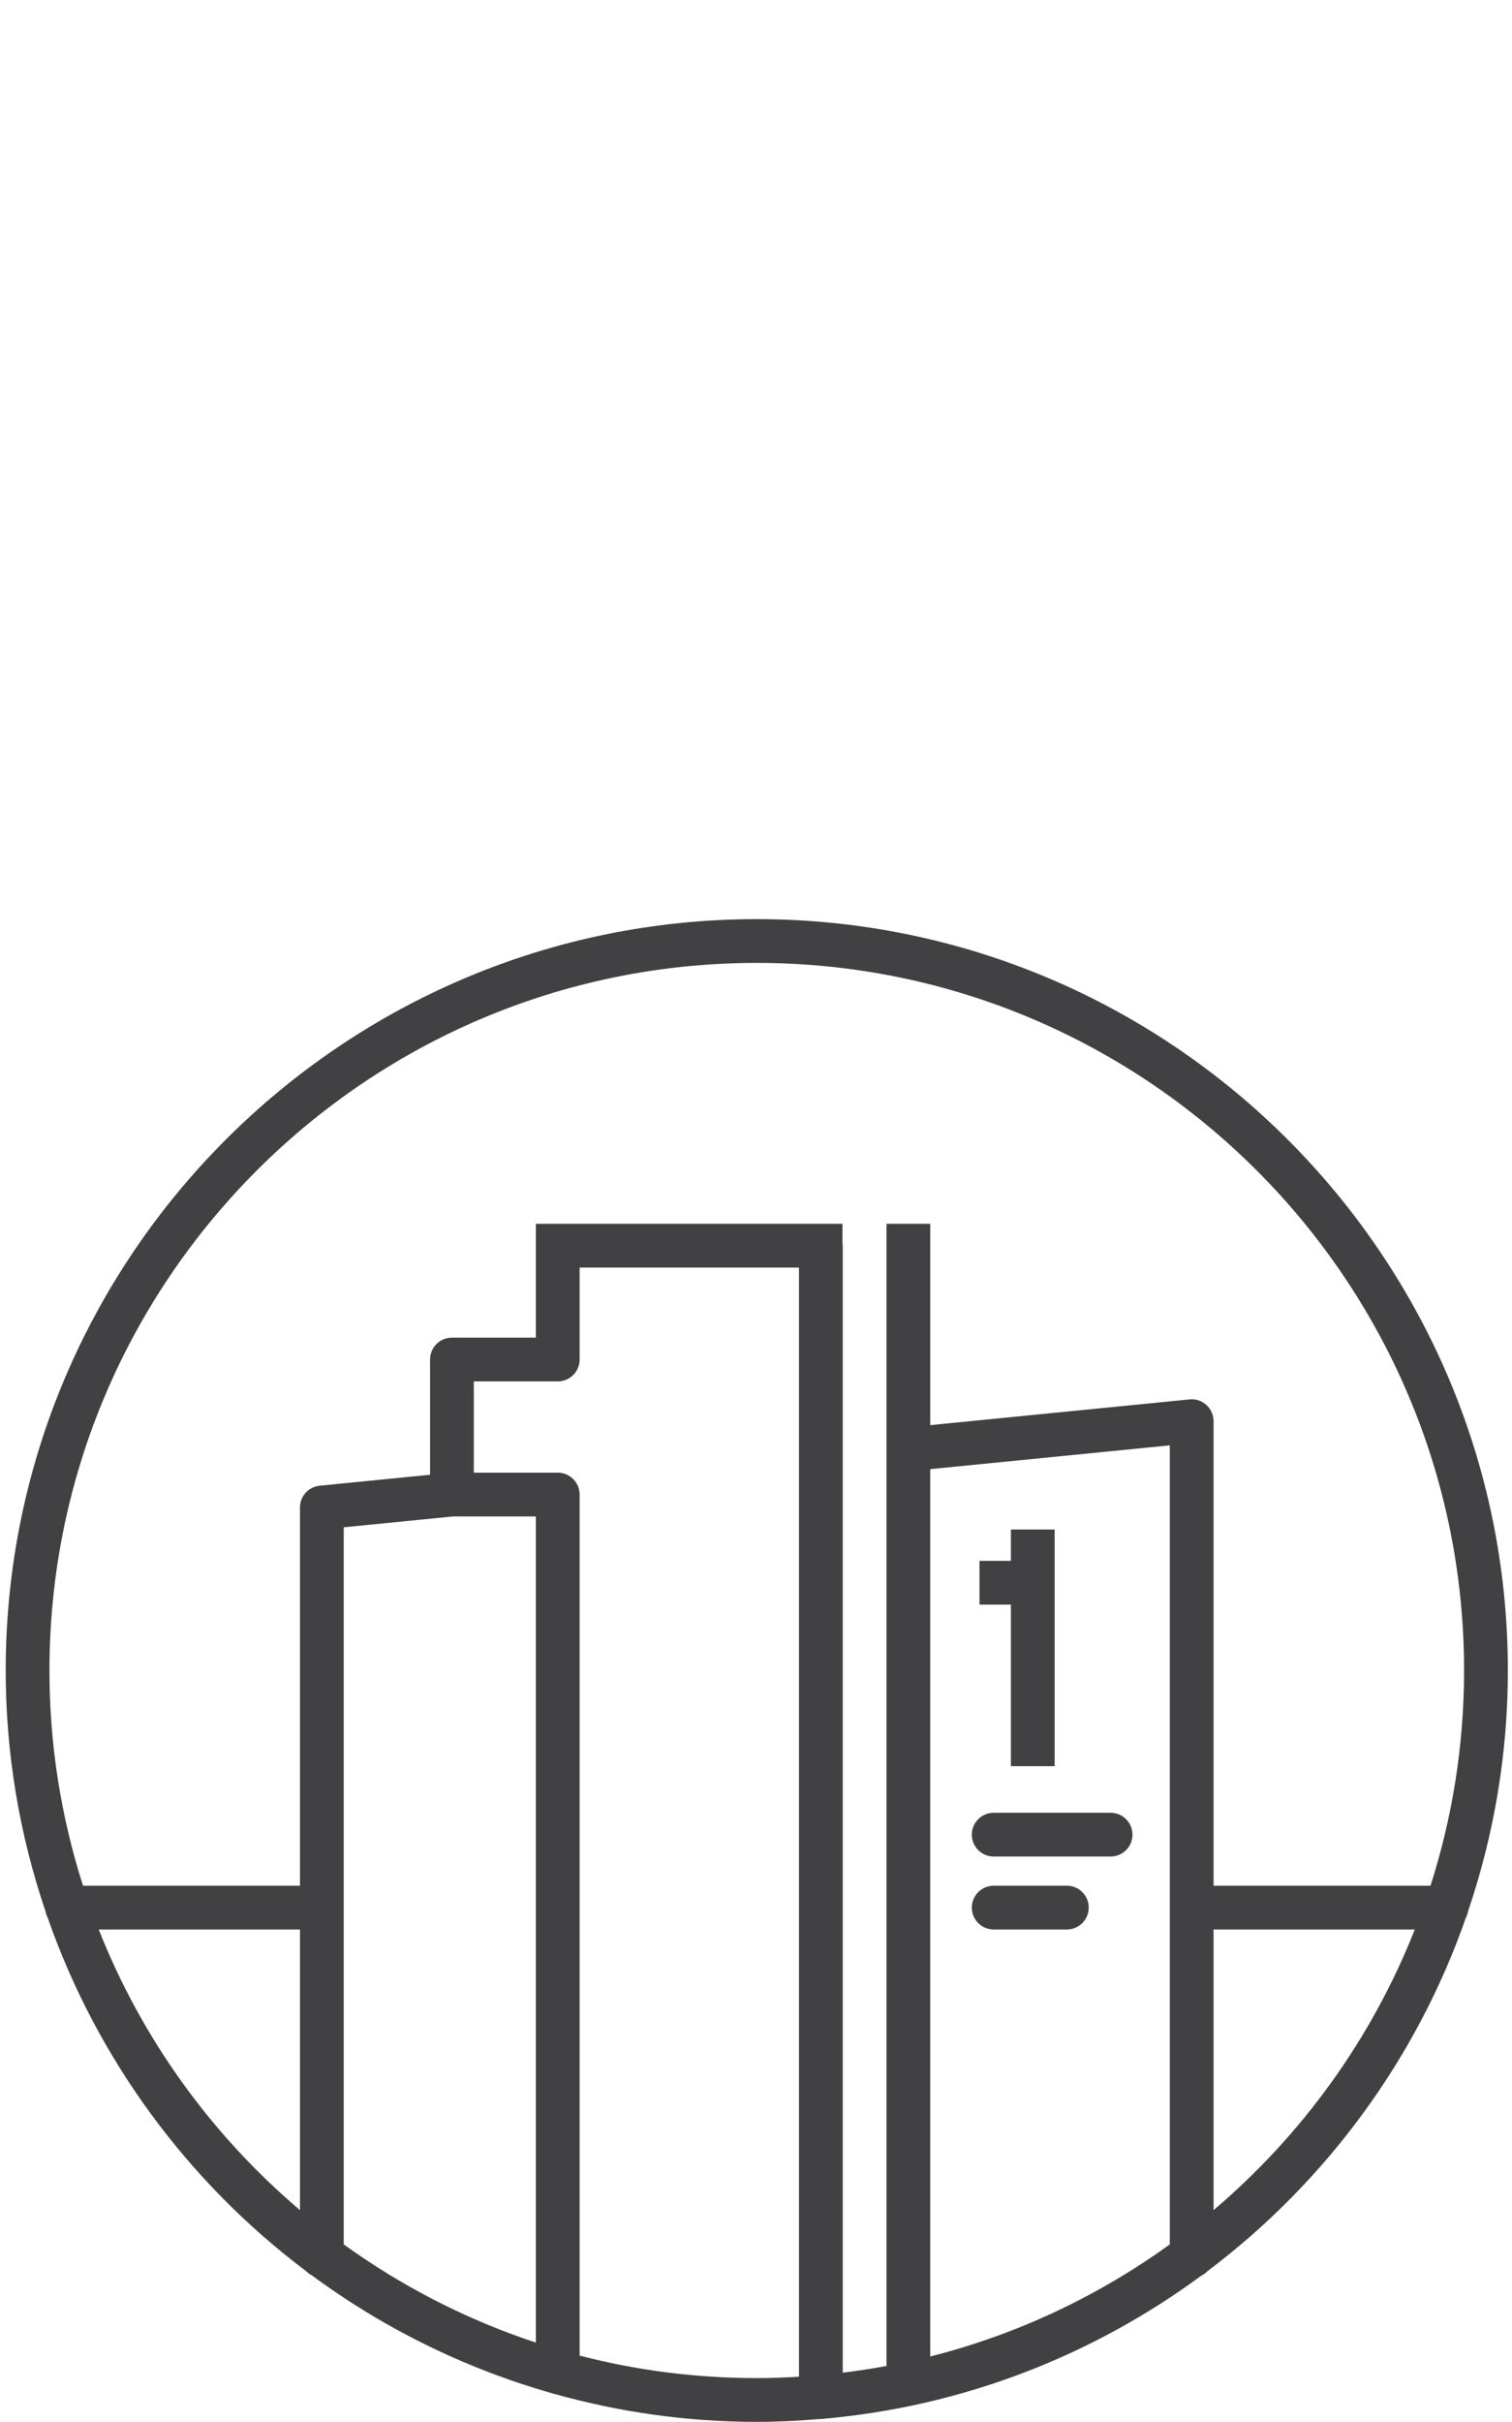 <?xml version="1.0" encoding="utf-8"?>
<!-- Generator: Adobe Illustrator 16.0.0, SVG Export Plug-In . SVG Version: 6.00 Build 0)  -->
<!DOCTYPE svg PUBLIC "-//W3C//DTD SVG 1.1//EN" "http://www.w3.org/Graphics/SVG/1.1/DTD/svg11.dtd">
<svg version="1.1" xmlns="http://www.w3.org/2000/svg" xmlns:xlink="http://www.w3.org/1999/xlink" x="0px" y="0px"
	 viewBox="0 0 103.678 166" enable-background="new 0 0 103.678 166" xml:space="preserve">
<g id="Layer_1">
	<g>
		<polygon fill="#414042" points="69.318,109.984 69.318,121.058 72.318,121.058 72.318,108.484 72.318,104.837 69.318,104.837
			69.318,106.984 67.171,106.984 67.164,106.984 67.164,109.984 67.171,109.984 		"/>
		<path fill="#414042" d="M68.138,127.251h8.016c0.828,0,1.5-0.672,1.5-1.5s-0.672-1.5-1.5-1.5h-8.016c-0.829,0-1.5,0.672-1.5,1.5
			S67.309,127.251,68.138,127.251z"/>
		<path fill="#414042" d="M68.138,132.251h5.016c0.828,0,1.5-0.672,1.5-1.5s-0.672-1.5-1.5-1.5h-5.016c-0.829,0-1.5,0.672-1.5,1.5
			S67.309,132.251,68.138,132.251z"/>
		<path fill="#414042" d="M51.891,63c-28.397,0-51.5,23.103-51.5,51.5c0,5.772,0.969,11.32,2.729,16.506
			c0.026,0.151,0.077,0.292,0.144,0.424c3.4,9.736,9.635,18.153,17.726,24.24c0.114,0.12,0.25,0.216,0.399,0.292
			c4.856,3.583,10.363,6.325,16.306,8.032c0.09,0.036,0.185,0.062,0.283,0.08c4.429,1.245,9.092,1.926,13.914,1.926
			c1.466,0,2.914-0.076,4.349-0.197c0.016,0.001,0.031,0.005,0.047,0.005c0.104,0,0.206-0.011,0.305-0.031
			c9.59-0.872,18.428-4.38,25.78-9.798c0.162-0.079,0.309-0.186,0.431-0.315c8.085-6.086,14.316-14.498,17.715-24.229
			c0.07-0.135,0.121-0.278,0.146-0.434c1.76-5.184,2.729-10.729,2.729-16.501C103.392,86.103,80.289,63,51.891,63z M20.569,151.487
			c-6.057-5.138-10.835-11.73-13.799-19.236h13.799V151.487z M36.745,160.565c-4.759-1.569-9.192-3.854-13.176-6.73v-49.15
			l7.489-0.743h5.687V160.565z M54.787,162.906c-0.959,0.057-1.923,0.094-2.896,0.094c-4.193,0-8.263-0.536-12.146-1.541v-59.018
			c0-0.828-0.671-1.5-1.5-1.5h-5.756v-6.257h5.756c0.829,0,1.5-0.672,1.5-1.5v-6.302h15.042V162.906z M80.214,153.835
			c-4.879,3.522-10.43,6.166-16.428,7.685v-60.822l16.428-1.63V153.835z M83.214,151.487v-19.236h13.799
			C94.049,139.757,89.271,146.35,83.214,151.487z M98.091,129.251H83.214v-31.84c0-0.424-0.18-0.827-0.494-1.111
			c-0.313-0.284-0.736-0.433-1.154-0.381l-17.779,1.763V85.383v-1.5h-3v1.5v76.785c-0.99,0.185-1.99,0.338-3,0.461V85.383
			c0-0.062-0.012-0.123-0.02-0.184v-1.316h-1.48H38.245c-0.006,0-0.012,0.002-0.019,0.002v-0.002h-1.481v1.481h0.002
			c0,0.007-0.002,0.013-0.002,0.019v6.302h-5.756c-0.829,0-1.5,0.672-1.5,1.5v7.898l-7.568,0.751
			c-0.768,0.075-1.352,0.721-1.352,1.492v25.925H5.692c-1.489-4.654-2.301-9.609-2.301-14.751c0-26.743,21.757-48.5,48.5-48.5
			s48.501,21.757,48.501,48.5C100.392,119.642,99.58,124.597,98.091,129.251z"/>
	</g>
</g>
<g id="Layer_2" display="none">
	<g display="inline">
		<circle fill="#414042" cx="32.205" cy="153.875" r="3"/>
		<path fill="#414042" d="M48.993,95.865c0.452-3.064,1.535-4.893,2.898-4.893c1.363,0,2.447,1.828,2.898,4.893l0.156,1.045h3.031
			l-0.219-1.482c-0.994-6.729-4.434-7.455-5.867-7.455c-1.433,0-4.873,0.727-5.867,7.455l-0.219,1.482h3.032L48.993,95.865z"/>
		<rect x="67.163" y="149.375" fill="#414042" width="7" height="3"/>
		<rect x="67.163" y="154.375" fill="#414042" width="7" height="3"/>
		<path fill="#414042" d="M69.663,66.161v-5.396H40.621v3h26.042v60.271l-2.928-12.447v-11.115c0-13.615-6.198-28.564-11.843-28.564
			c-5.19,0-10.845,12.637-11.723,25.256h-3.048V57.515c0-14.808,11.578-24.318,14.771-26.659
			c3.193,2.341,14.771,11.852,14.771,26.659h3c0-18.765-16.273-29.314-16.967-29.755c-0.491-0.311-1.117-0.311-1.608,0
			c-0.693,0.44-16.966,10.99-16.966,29.755v8.646C13.904,73.589,0.392,92.873,0.392,114.5c0,16.514,7.822,31.227,19.945,40.658
			c0.047,0.047,0.09,0.1,0.145,0.143c0.057,0.043,0.118,0.076,0.178,0.111C29.33,162.047,40.155,166,51.892,166
			c0.775,0,1.542-0.023,2.31-0.059h1.488v-0.096c10.262-0.752,19.695-4.518,27.419-10.422c0.066-0.037,0.132-0.074,0.194-0.123
			c0.061-0.045,0.107-0.102,0.158-0.154c12.115-9.432,19.93-24.139,19.93-40.646C103.391,92.873,89.879,73.59,69.663,66.161z
			 M69.663,91.725h5.811l-0.017,28.637h-5.794V91.725z M70.348,88.725l2.221-5.764l2.22,5.764H70.348z M69.663,123.361h5.793
			l-0.012,19.365l-5.781-7.451V123.361z M40.048,100.164v0.309v2.236l-2.545-2.545H40.048z M37.927,104.83h-8.09l4.045-4.045
			L37.927,104.83z M18.55,100.785l4.045,4.045h-8.09L18.55,100.785z M10.884,104.209l-4.045-4.045h8.09L10.884,104.209z
			 M22.171,100.164h4.645h0.001h3.444l-4.045,4.045L22.171,100.164z M34.121,91.725v5.439h-5.807l-0.003-5.439H34.121z
			 M28.996,88.725l2.22-5.764l2.22,5.764H28.996z M34.121,69.361v12.795l-1.505-3.907c-0.223-0.579-0.779-0.961-1.4-0.961
			s-1.177,0.382-1.4,0.961l-4.405,11.437c-0.066,0.172-0.1,0.355-0.1,0.541l0.004,6.938H6.601
			C11.39,84.656,21.244,74.428,34.121,69.361z M4.91,102.479l2.353,2.352H4.365C4.526,104.039,4.711,103.256,4.91,102.479z
			 M52.69,162.98c-0.267,0.004-0.531,0.02-0.798,0.02c-0.267,0-0.53-0.016-0.796-0.02v-17.17l0.797-1.041l0.797,1.041V162.98z
			 M55.69,162.838v-17.535c0-0.33-0.109-0.65-0.31-0.912l-2.297-3c-0.567-0.74-1.814-0.74-2.382,0l-2.297,3
			c-0.201,0.262-0.309,0.582-0.309,0.912v17.535c-9.124-0.711-17.543-3.951-24.56-9.027l4.267-5.498
			c0.165-0.139,0.3-0.311,0.393-0.506l9.006-11.607c0.132-0.17,0.226-0.367,0.275-0.576l2.572-10.934v32.336
			c0,0.828,0.671,1.5,1.5,1.5s1.5-0.672,1.5-1.5v-45.578h-2.967l-5.45,23.172l-6.291,8.107v-19.365h5.788l0.701-2.98
			c-0.068-0.01-0.136-0.02-0.208-0.02H28.34v-8.914h-3.02l0.022,35.143l-4.188,5.396C10.317,143.084,3.392,129.588,3.392,114.5
			c0-2.254,0.165-4.48,0.468-6.67h7.024h12.445h1.992h3h0.885h12.343c0.829,0,1.5-0.672,1.5-1.5v-5.857
			c0-13.205,6.081-25.564,8.844-25.564c2.763,0,8.843,12.359,8.843,25.564v10.975H46.549v3h14.186v15.865H46.549v3h14.186v23.713
			c0,0.828,0.672,1.5,1.5,1.5c0.829,0,1.5-0.672,1.5-1.5v-32.336l2.572,10.934c0.05,0.209,0.144,0.406,0.275,0.576l9.006,11.605
			c0.093,0.197,0.229,0.369,0.393,0.508l4.268,5.498C73.231,158.887,64.813,162.127,55.69,162.838z M82.629,151.986l-4.188-5.398
			l0.031-56.361c0-0.002,0-0.002,0-0.002c0-0.178-0.036-0.348-0.094-0.508c-0.004-0.01-0.002-0.021-0.006-0.031l-4.405-11.437
			c-0.224-0.579-0.779-0.961-1.399-0.961c-0.621,0-1.178,0.382-1.4,0.961l-1.506,3.907V69.362
			c18.465,7.265,30.729,25.142,30.729,45.138C100.391,129.586,93.466,143.084,82.629,151.986z"/>
	</g>
</g>
<g id="Layer_3" display="none">
	<path display="inline" fill="#414042" d="M95.943,88.201L56.39,65.366V40.447c0-0.568-0.32-1.088-0.828-1.342l-5.171-2.586V16.697
		l-3,2v46.669L7.839,88.201c-0.464,0.268-0.75,0.763-0.75,1.299v50c0,0.536,0.286,1.031,0.75,1.299l43.302,25
		c0.231,0.134,0.491,0.201,0.75,0.201s0.519-0.067,0.749-0.201l43.303-25c0.463-0.268,0.75-0.763,0.75-1.299v-29.854V94.7v-5.2
		C96.693,88.964,96.406,88.469,95.943,88.201z M50.391,39.874l2.999,1.5v0.573h-2.999V39.874z M50.391,44.947h2.999v43.975h-2.999
		V44.947z M51.891,162.768l-1.5-0.866v-16.608h-3v14.877l-3-1.732v-13.145h-3v11.413l-3-1.732v-9.681h-3v7.948l-25.302-14.607
		V90.366L47.391,68.83v20.092h-3V74.812l-3,2v15.109H59.39v47.371h-3V94.922h-3v44.371h-2.999V94.922h-3v44.371h-3V94.922h-3v44.371
		h-3v-13.549l-3,2v14.549H65.39v12.681l-3,1.732v-11.413h-3v13.145l-3,1.732v-14.877h-3v16.608L51.891,162.768z M93.693,138.634
		L68.39,153.241v-12.448c0-0.829-0.672-1.5-1.5-1.5h-4.5V90.422c0-0.828-0.672-1.5-1.5-1.5h-4.5V68.83l37.303,21.536v4.91
		c-3.332,0.824-6.375,2.562-8.756,5.018c-1.406-0.642-2.932-0.977-4.475-0.977c-5.047,0-9.49,3.578-10.566,8.509l-0.396,1.819
		h24.193V138.634z M93.693,98.379v8.267H73.472c1.303-2.59,4-4.328,6.99-4.328c1.412,0,2.805,0.391,4.029,1.128l1.094,0.659
		l0.826-0.974C88.324,100.875,90.865,99.226,93.693,98.379z"/>
</g>
<g id="Layer_4" display="none">
	<g display="inline">
		<path fill="#414042" d="M68.391,103.771V86.728h1.5c0.828,0,1.5-0.672,1.5-1.5s-0.672-1.5-1.5-1.5h-36c-0.83,0-1.5,0.672-1.5,1.5
			s0.67,1.5,1.5,1.5h1.5v19.544h-1.5c-0.83,0-1.5,0.672-1.5,1.5s0.67,1.5,1.5,1.5h31.5v19.401h3v-19.401h1.5
			c0.828,0,1.5-0.672,1.5-1.5s-0.672-1.5-1.5-1.5h-31.5V86.728h27v17.044H68.391z"/>
		<path fill="#414042" d="M45.889,111.989c-2.449,0-4.441,1.992-4.441,4.441v10h3v-10c0-0.795,0.646-1.441,1.441-1.441
			s1.443,0.646,1.443,1.441v10h3v-10C50.333,113.981,48.338,111.989,45.889,111.989z"/>
		<path fill="#414042" d="M57.889,111.989c-2.449,0-4.441,1.992-4.441,4.441v10h3v-10c0-0.795,0.646-1.441,1.441-1.441
			s1.443,0.646,1.443,1.441v10h3v-10C62.333,113.981,60.338,111.989,57.889,111.989z"/>
		<path fill="#414042" d="M44.448,138.563c0-0.828-0.672-1.5-1.5-1.5s-1.5,0.672-1.5,1.5v4h3V138.563z"/>
		<path fill="#414042" d="M44.448,153.563c0-0.828-0.672-1.5-1.5-1.5s-1.5,0.672-1.5,1.5v4h3V153.563z"/>
		<path fill="#414042" d="M50.829,89.903l-3.535,3.536c-0.584,0.586-0.584,1.535,0.002,2.121l3.535,3.535
			c0.281,0.281,0.662,0.439,1.061,0.439c0.396,0,0.779-0.158,1.061-0.439l3.535-3.536c0.586-0.586,0.586-1.535,0-2.121l-3.535-3.535
			C52.389,89.341,51.393,89.341,50.829,89.903z M51.891,95.914L50.477,94.5l1.414-1.415l1.414,1.414L51.891,95.914z"/>
		<path fill="#414042" d="M51.776,71.506l3.684,9.583h3.215l-5.498-14.3c-0.223-0.579-0.779-0.962-1.4-0.962s-1.178,0.382-1.4,0.962
			l-5.5,14.3h3.213L51.776,71.506z"/>
		<path fill="#414042" d="M103.391,114.5c0-25.253-18.801-47.143-43.729-50.917l-0.848-0.128L53.19,48.827h1.027
			c0.828,0,1.5-0.672,1.5-1.5s-0.672-1.5-1.5-1.5h-4.879c-0.828,0-1.5,0.672-1.5,1.5s0.672,1.5,1.5,1.5h1.021l-5.639,14.66
			l-0.854,0.134C18.676,67.562,0.391,88.961,0.391,114.5c0,13.211,5.004,25.272,13.211,34.398c0.098,0.158,0.223,0.295,0.371,0.407
			C23.393,159.56,36.901,166,51.891,166c12.766,0,24.451-4.68,33.461-12.399c0.113-0.065,0.23-0.121,0.328-0.219
			c0.047-0.046,0.064-0.106,0.104-0.156C96.565,143.778,103.391,129.926,103.391,114.5z M20.262,136.437
			c1.014,0,1.898,0.538,2.402,1.34h-4.803C18.364,136.975,19.249,136.437,20.262,136.437z M35.391,160.106
			c-6.359-2.308-12.094-5.915-16.9-10.49h7.611h9.289V160.106z M17.422,146.616v-5.84h5.68v5.84H17.422z M65.391,133.173v14.934
			c0,0.004-0.002,0.007-0.002,0.01s0.002,0.006,0.002,0.01v12.948c-1.312,0.381-2.645,0.716-4,0.985v-28.887H65.391z
			 M68.391,149.616h11.402l2.574,2.574c-4.15,3.363-8.863,6.06-13.977,7.916V149.616z M84.649,150.229l-3.613-3.612H68.391v-13.443
			h1.5c0.828,0,1.5-0.672,1.5-1.5s-0.672-1.5-1.5-1.5h-31.5v-18.401h-3v18.401h-1.5c-0.83,0-1.5,0.672-1.5,1.5s0.67,1.5,1.5,1.5
			h24.5v29.379c-2.129,0.286-4.295,0.448-6.5,0.448c-4.686,0-9.213-0.681-13.5-1.926v-25.401h-3v10.943h-9.289v-7.34
			c0-2.7-1.846-4.973-4.34-5.638v-2.969c0-0.828-0.672-1.5-1.5-1.5s-1.5,0.672-1.5,1.5v2.969c-2.494,0.665-4.34,2.938-4.34,5.638
			v5.984C7.534,136.884,3.391,126.167,3.391,114.5c0-23.758,16.805-43.699,40.08-47.76l-5.52,14.349h3.215l10.609-27.583
			l10.607,27.583h3.213l-5.533-14.391c23.049,3.919,40.328,24.309,40.328,47.802C100.391,128.626,94.317,141.356,84.649,150.229z"/>
	</g>
</g>
<g id="Layer_5" display="none">
	<g display="inline">
		<g>
			<path fill="#414042" d="M47.28,145.835h-15c-0.828,0-1.5,0.672-1.5,1.5s0.672,1.5,1.5,1.5h15c0.828,0,1.5-0.672,1.5-1.5
				S48.108,145.835,47.28,145.835z"/>
			<path fill="#414042" d="M47.28,151.836h-15c-0.828,0-1.5,0.672-1.5,1.5s0.672,1.5,1.5,1.5h15c0.828,0,1.5-0.672,1.5-1.5
				S48.108,151.836,47.28,151.836z"/>
			<path fill="#414042" d="M55.78,154.836h18v-9.001h-18V154.836z M58.78,148.835h12v3.001h-12V148.835z"/>
			<path fill="#414042" d="M51.891,100.836h2.918c0.828,0,1.5-0.672,1.5-1.5s-0.672-1.5-1.5-1.5h-2.918c-0.828,0-1.5,0.672-1.5,1.5
				S51.063,100.836,51.891,100.836z"/>
			<path fill="#414042" d="M47.608,115.044h2.916c0.828,0,1.5-0.672,1.5-1.5s-0.672-1.5-1.5-1.5h-2.916c-0.828,0-1.5,0.672-1.5,1.5
				S46.78,115.044,47.608,115.044z"/>
			<path fill="#414042" d="M46.006,21.738c0.098,0.02,0.199,0.03,0.303,0.03h17c0.826,0,1.5,0.673,1.5,1.5s-0.674,1.5-1.5,1.5h-7
				c-0.104,0-0.205,0.011-0.303,0.03c-2.338,0.159-4.197,2.092-4.197,4.47c0,0.828,0.672,1.5,1.5,1.5s1.5-0.672,1.5-1.5
				c0-0.827,0.672-1.5,1.5-1.5h7c0.104,0,0.205-0.011,0.303-0.03c2.338-0.159,4.197-2.092,4.197-4.47s-1.859-4.311-4.197-4.47
				c-0.098-0.02-0.199-0.03-0.303-0.03h-17c-0.828,0-1.5-0.673-1.5-1.5s0.672-1.5,1.5-1.5h7c0.104,0,0.205-0.011,0.303-0.03
				c2.338-0.159,4.197-2.092,4.197-4.47c0-0.828-0.672-1.5-1.5-1.5s-1.5,0.672-1.5,1.5c0,0.827-0.674,1.5-1.5,1.5h-7
				c-0.104,0-0.205,0.011-0.303,0.03c-2.338,0.159-4.197,2.092-4.197,4.47S43.668,21.579,46.006,21.738z"/>
			<polygon fill="#414042" points="28.959,84.479 28.959,78.484 27.459,76.984 25.959,78.484 25.959,84.479 23.28,84.479
				23.28,87.479 31.28,87.479 31.28,84.479 			"/>
		</g>
		<g>
			<path fill="#414042" d="M62.147,64.034L61.26,34.79c-0.025-0.81-0.689-1.454-1.5-1.454H44.797c-0.811,0-1.475,0.645-1.498,1.454
				l-0.883,29.094C17.993,68.411,0.391,89.495,0.391,114.5c0,14.116,5.713,26.921,14.943,36.233c0.109,0.161,0.25,0.3,0.412,0.408
				c5.826,5.746,13.006,10.12,21.016,12.587c0.09,0.036,0.184,0.062,0.281,0.08c3.209,0.969,6.549,1.632,9.986,1.955
				c0.082,0.014,0.164,0.025,0.25,0.025c0.012,0,0.023-0.003,0.035-0.004c1.508,0.134,3.033,0.215,4.576,0.215
				c5.16,0,10.143-0.771,14.846-2.19c0.113-0.02,0.221-0.049,0.324-0.092c8.371-2.586,15.828-7.258,21.783-13.399
				c0.158-0.112,0.295-0.254,0.398-0.419c8.76-9.236,14.148-21.696,14.148-35.399C103.391,89.892,86.118,68.869,62.147,64.034z
				 M42.325,66.949l-1.633,53.841c-0.025,0.828,0.625,1.521,1.453,1.545c0.826,0.039,1.52-0.625,1.545-1.453l0.609-20.104
				c0.125,0.034,0.254,0.059,0.391,0.059h2.918c0.828,0,1.5-0.672,1.5-1.5s-0.672-1.5-1.5-1.5H44.69
				c-0.104,0-0.205,0.011-0.303,0.03l1.217-40.107h1.461c0.828,0,1.5-0.672,1.5-1.5s-0.672-1.5-1.5-1.5h-1.371l0.559-18.423h12.053
				l0.139,4.525h-1.582c-0.828,0-1.5,0.672-1.5,1.5s0.672,1.5,1.5,1.5h1.672l1.119,36.889h-1.332c-0.828,0-1.5,0.672-1.5,1.5
				s0.672,1.5,1.5,1.5h1.422l1.127,37.132c0.023,0.812,0.689,1.454,1.498,1.454c0.016,0,0.031,0,0.047-0.001
				c0.826-0.024,1.479-0.717,1.453-1.545l-1.16-38.246c0.02-0.095,0.029-0.193,0.029-0.294c0-0.126-0.02-0.247-0.049-0.364
				l-0.449-14.774c3.309,0.717,6.473,1.766,9.469,3.102c-1.385,4.447-3.1,16.3-4.055,55.379H33.78V90.979c0-0.828-0.672-1.5-1.5-1.5
				h-10c-0.828,0-1.5,0.672-1.5,1.5v6.5h-7v-6.5c0-0.828-0.672-1.5-1.5-1.5h-2.008C17.1,78.075,28.524,69.695,42.325,66.949z
				 M20.78,100.479v13.977h-7v-13.977H20.78z M86.481,148.452c-5.559,5.664-12.49,9.977-20.254,12.384H57.28
				c-0.828,0-1.5,0.672-1.5,1.5c0,0.172,0.035,0.334,0.088,0.487c-1.312,0.107-2.637,0.177-3.977,0.177
				c-1.047,0-2.082-0.045-3.111-0.11v-2.054H37.555c-7.406-2.297-14.055-6.331-19.479-11.614v-14.63h68.404V148.452z M95.76,121.329
				h4.141c-1.264,8.935-4.967,17.093-10.42,23.776v-13.514H15.077v14.43C7.801,137.537,3.391,126.527,3.391,114.5
				c0-4.867,0.719-9.573,2.045-14.021H8.28v-3H6.428c0.635-1.716,1.375-3.381,2.195-5h2.156v6.5v16.977c0,0.828,0.672,1.5,1.5,1.5
				h10c0.828,0,1.5-0.672,1.5-1.5V92.479h7v33.112H14.577c-0.828,0-1.5,0.672-1.5,1.5s0.672,1.5,1.5,1.5h54.504h0.037h20.863
				c0.828,0,1.5-0.672,1.5-1.5s-0.672-1.5-1.5-1.5H70.653c0.723-29.438,1.994-47.588,3.789-54.04
				c3.473,1.83,6.719,4.109,9.666,6.735h-5.32c-0.117,0.928-0.232,1.936-0.344,3h8.75c0.873,0.926,1.709,1.884,2.506,2.875
				c-0.322,4.015-0.582,8.74-0.777,14.146H77.198c-0.051,0.978-0.102,1.975-0.15,3h11.775c-0.156,5.125-0.258,10.811-0.309,17.021
				H76.407c-0.029,0.983-0.059,1.987-0.086,3h13.672c0.004,0,0.008,0,0.01,0c0.104,0,0.205-0.011,0.303-0.03
				c0.025-0.006,0.051-0.017,0.076-0.024c0.07-0.018,0.139-0.035,0.205-0.062c0.025-0.012,0.049-0.028,0.074-0.041
				c0.061-0.03,0.123-0.06,0.18-0.098c0.027-0.018,0.049-0.041,0.074-0.061c0.051-0.039,0.102-0.076,0.146-0.122
				c0.027-0.025,0.047-0.057,0.072-0.085c0.037-0.044,0.078-0.087,0.111-0.136c0.025-0.036,0.041-0.076,0.062-0.114
				c0.025-0.047,0.055-0.091,0.076-0.14c0.02-0.045,0.029-0.094,0.045-0.141c0.014-0.046,0.033-0.091,0.043-0.14
				c0.01-0.048,0.01-0.1,0.016-0.15c0.006-0.049,0.016-0.096,0.016-0.146c0.084-13.022,0.4-23.748,0.938-31.986
				c2.129,3.242,3.873,6.749,5.18,10.455H96.42c-0.828,0-1.5,0.672-1.5,1.5s0.672,1.5,1.5,1.5h2.152
				c1.184,4.208,1.818,8.634,1.818,13.192c0,1.29-0.064,2.564-0.164,3.829H95.76c-0.828,0-1.5,0.672-1.5,1.5
				S94.932,121.329,95.76,121.329z"/>
		</g>
	</g>
</g>
</svg>
